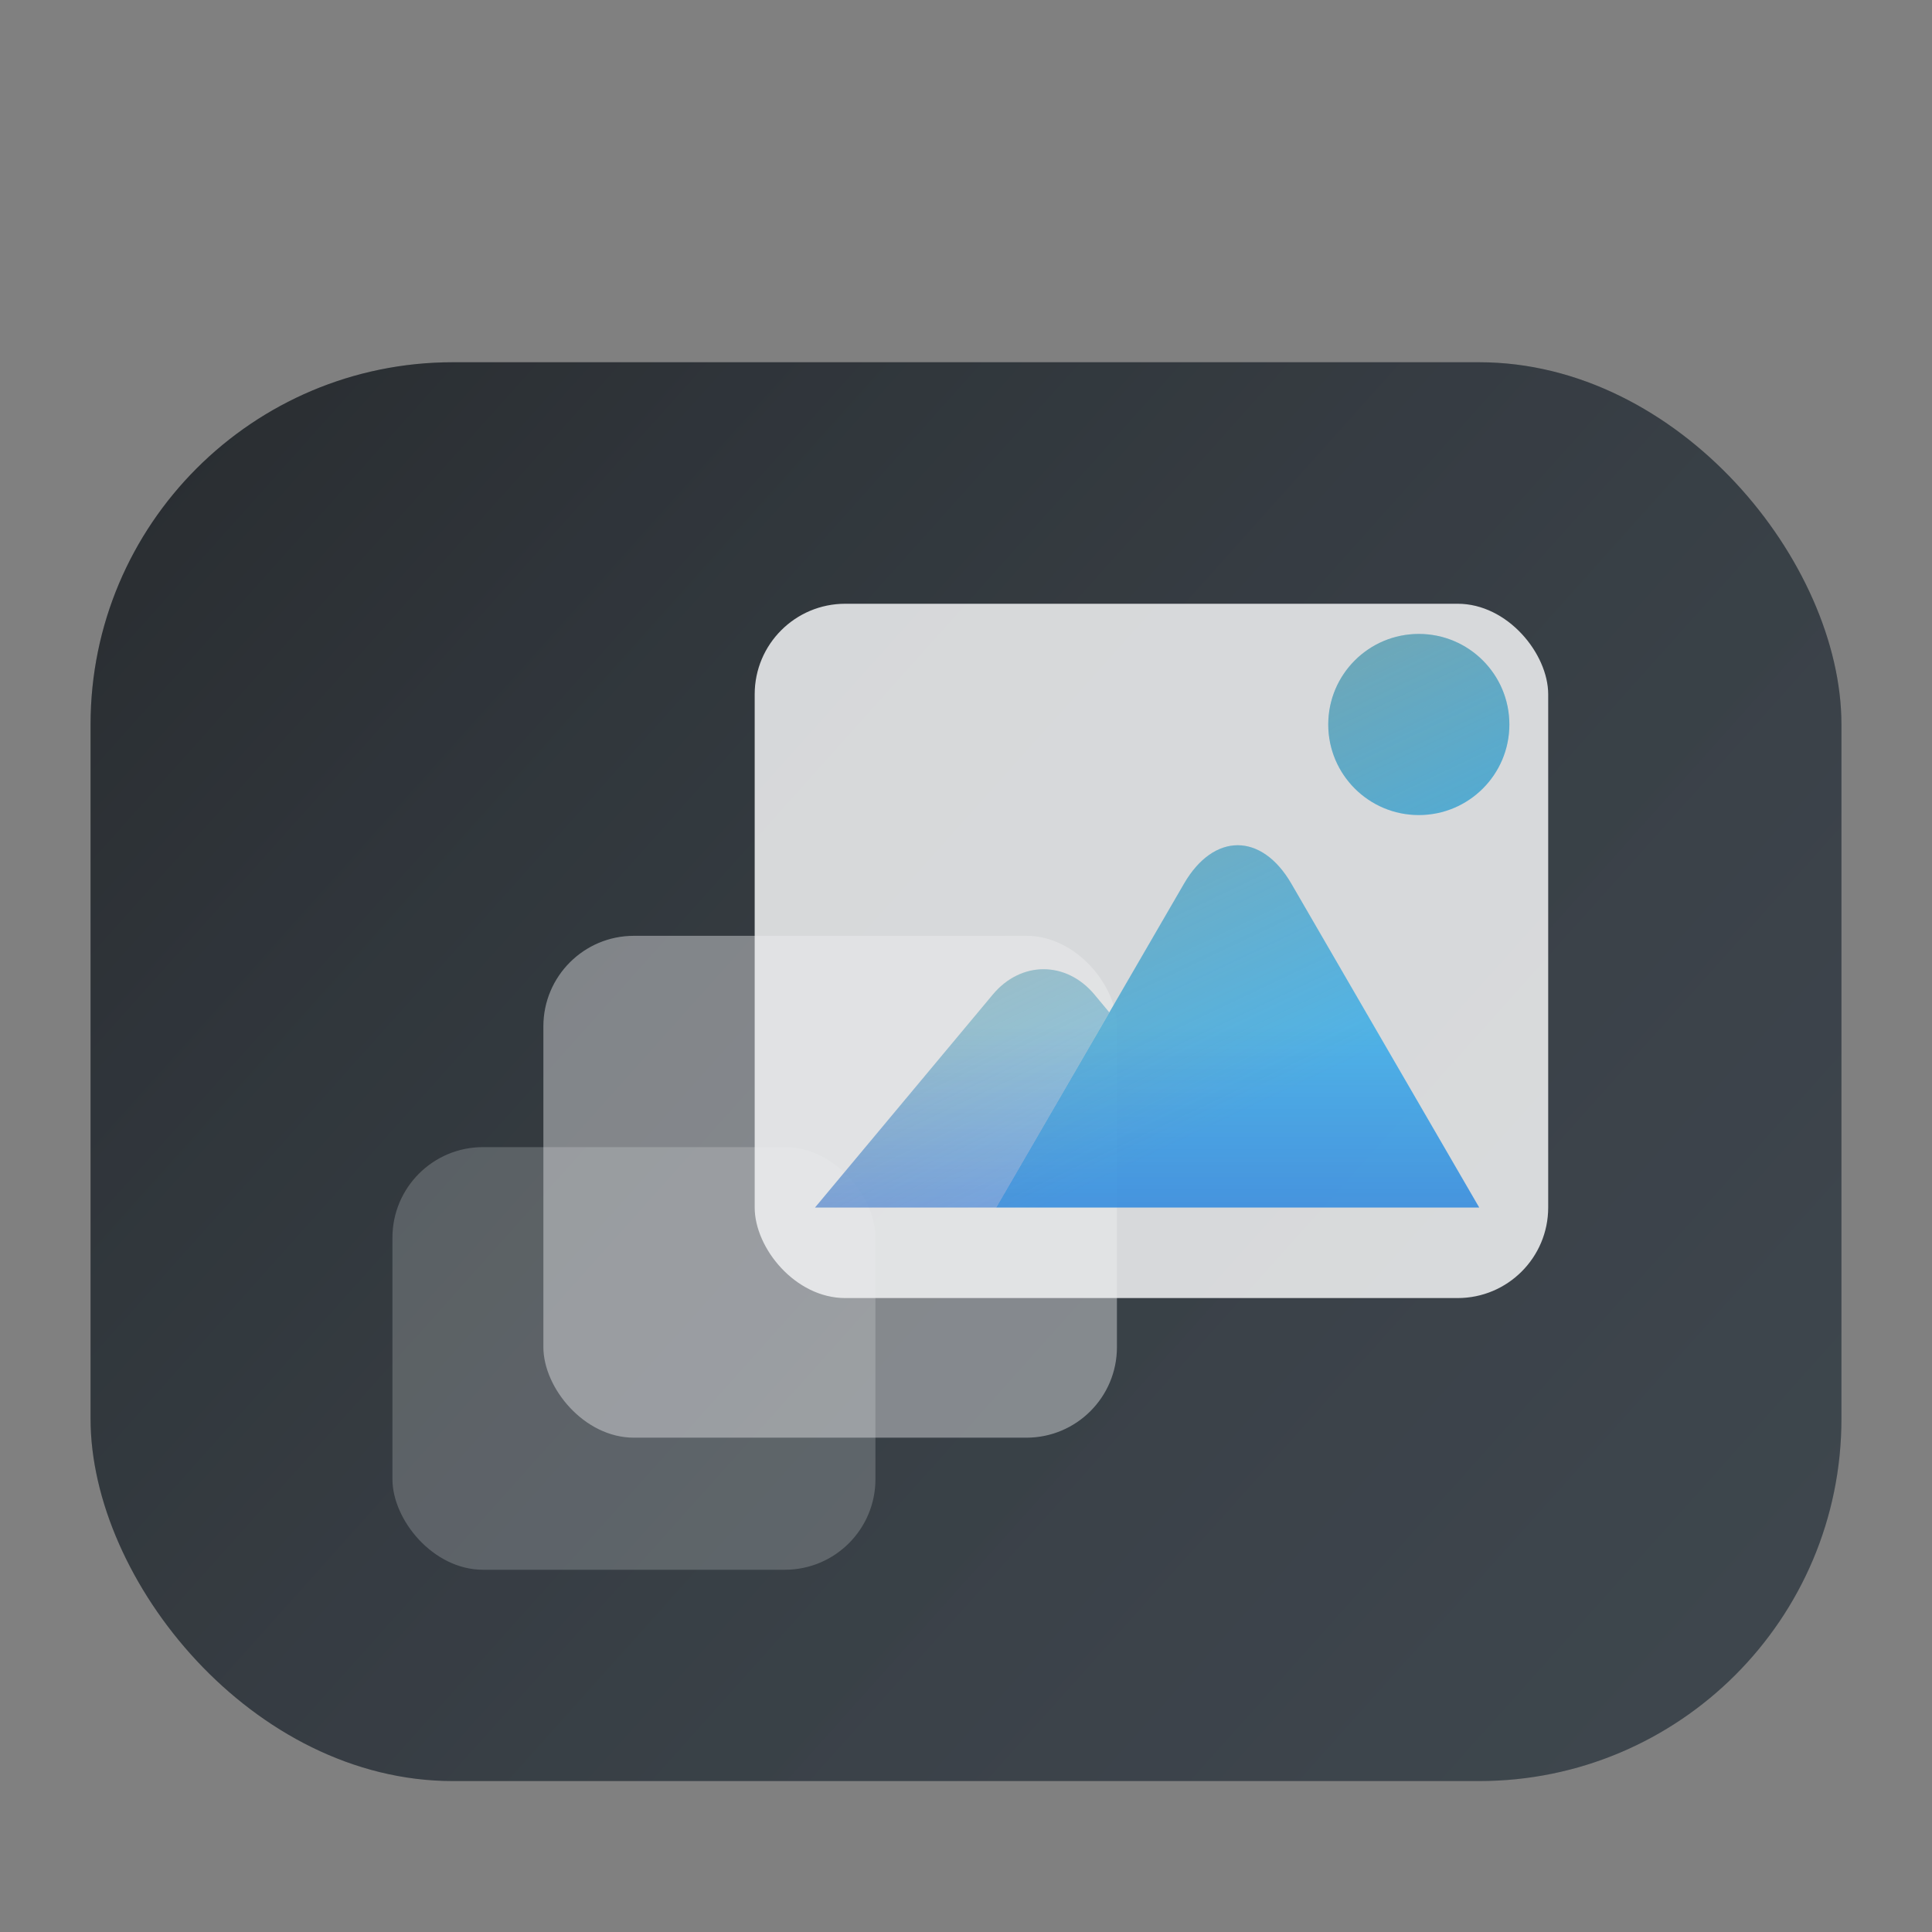 <?xml version="1.0" encoding="UTF-8" standalone="no"?>
<svg
   version="1.1"
   id="svg2"
   viewBox="0 0 64 64"
   inkscape:version="1.1.2 (0a00cf5339, 2022-02-04)"
   sodipodi:docname="upscayl.svg"
   width="64"
   height="64"
   xmlns:inkscape="http://www.inkscape.org/namespaces/inkscape"
   xmlns:sodipodi="http://sodipodi.sourceforge.net/DTD/sodipodi-0.dtd"
   xmlns:xlink="http://www.w3.org/1999/xlink"
   xmlns="http://www.w3.org/2000/svg"
   xmlns:svg="http://www.w3.org/2000/svg"
   xmlns:rdf="http://www.w3.org/1999/02/22-rdf-syntax-ns#"
   xmlns:cc="http://creativecommons.org/ns#"
   xmlns:dc="http://purl.org/dc/elements/1.1/">
  <rect x="0" y="0" width="64" height="64" fill="#808080" stroke="none"/>
  <sodipodi:namedview
     pagecolor="#c8c8c8"
     bordercolor="#666666"
     borderopacity="1"
     objecttolerance="10"
     gridtolerance="10"
     guidetolerance="10"
     inkscape:pageopacity="0"
     inkscape:pageshadow="2"
     inkscape:window-width="1920"
     inkscape:window-height="1030"
     id="namedview12"
     showgrid="true"
     inkscape:zoom="3.6875001"
     inkscape:cx="-48.949152"
     inkscape:cy="-2.8474576"
     inkscape:window-x="0"
     inkscape:window-y="24"
     inkscape:window-maximized="1"
     inkscape:current-layer="svg2"
     inkscape:pagecheckerboard="0"
     inkscape:lockguides="true"
     inkscape:snap-bbox="true"
     inkscape:bbox-nodes="true">
    <inkscape:grid
       type="xygrid"
       id="grid818" />
  </sodipodi:namedview>
  <defs
     id="defs3051">
    <linearGradient
       inkscape:collect="always"
       id="linearGradient3439">
      <stop
         style="stop-color:#1b01b3;stop-opacity:1;"
         offset="0"
         id="stop3435" />
      <stop
         style="stop-color:#1b01b3;stop-opacity:0;"
         offset="1"
         id="stop3437" />
    </linearGradient>
    <linearGradient
       inkscape:collect="always"
       id="linearGradient2988">
      <stop
         style="stop-color:#e9973d;stop-opacity:1;"
         offset="0"
         id="stop2984" />
      <stop
         style="stop-color:#e9973d;stop-opacity:0;"
         offset="1"
         id="stop2986" />
    </linearGradient>
    <linearGradient
       inkscape:collect="always"
       id="linearGradient1088">
      <stop
         style="stop-color:#000000;stop-opacity:0.153"
         offset="0"
         id="stop1084" />
      <stop
         style="stop-color:#bee2ff;stop-opacity:0.093"
         offset="1"
         id="stop1086" />
    </linearGradient>
    <style
       type="text/css"
       id="current-color-scheme">
      .ColorScheme-Text {
        color:#31363b;
      }
      .ColorScheme-Background {
        color:#eff0f1;
      }
      .ColorScheme-Highlight {
        color:#3daee9;
      }
      .ColorScheme-ViewText {
        color:#31363b;
      }
      .ColorScheme-ViewBackground {
        color:#fcfcfc;
      }
      .ColorScheme-ViewHover {
        color:#93cee9;
      }
      .ColorScheme-ViewFocus{
        color:#3daee9;
      }
      .ColorScheme-ButtonText {
        color:#31363b;
      }
      .ColorScheme-ButtonBackground {
        color:#eff0f1;
      }
      .ColorScheme-ButtonHover {
        color:#93cee9;
      }
      .ColorScheme-ButtonFocus{
        color:#3daee9;
      }
      </style>
    <linearGradient
       id="linear1"
       gradientUnits="userSpaceOnUse"
       x1="-26.251"
       y1="30.354"
       x2="-26.251"
       y2="28.502"
       gradientTransform="matrix(7.559,0,0,-7.559,216.439,232.457)">
      <stop
         offset="0"
         style="stop-color:rgb(18.824%,85.49%,100%);stop-opacity:1;"
         id="stop7" />
      <stop
         offset="1"
         style="stop-color:rgb(2.353%,49.412%,74.51%);stop-opacity:1;"
         id="stop9" />
    </linearGradient>
    <linearGradient
       id="linear3"
       gradientUnits="userSpaceOnUse"
       x1="-17.271"
       y1="30.354"
       x2="-17.271"
       y2="28.502"
       gradientTransform="matrix(-7.559,0,0,-7.559,-84.553,232.457)">
      <stop
         offset="0"
         style="stop-color:rgb(18.824%,85.49%,100%);stop-opacity:1;"
         id="stop17" />
      <stop
         offset="1"
         style="stop-color:rgb(2.353%,49.412%,74.51%);stop-opacity:1;"
         id="stop19" />
    </linearGradient>
    <linearGradient
       id="linear2"
       gradientUnits="userSpaceOnUse"
       x1="16"
       y1="2"
       x2="16"
       y2="4"
       gradientTransform="matrix(2,0,0,2,4.0089258e-8,-0.997)">
      <stop
         offset="0"
         style="stop-color:rgb(13.333%,73.725%,100%);stop-opacity:1;"
         id="stop12" />
      <stop
         offset="1"
         style="stop-color:rgb(2.353%,49.412%,74.51%);stop-opacity:1;"
         id="stop14" />
    </linearGradient>
    <linearGradient
       inkscape:collect="always"
       xlink:href="#linearGradient1088"
       id="linearGradient1090"
       x1="6"
       y1="15"
       x2="54"
       y2="58"
       gradientUnits="userSpaceOnUse" />
    <linearGradient
       inkscape:collect="always"
       xlink:href="#linearGradient2988"
       id="linearGradient2990"
       x1="33"
       y1="15"
       x2="43"
       y2="36"
       gradientUnits="userSpaceOnUse" />
    <linearGradient
       inkscape:collect="always"
       xlink:href="#linearGradient3439"
       id="linearGradient3441"
       x1="50"
       y1="68"
       x2="50"
       y2="34"
       gradientUnits="userSpaceOnUse" />
  </defs>
  <rect
     style="fill:currentColor;stroke-width:15;stroke-linejoin:round;stroke-opacity:0.543;paint-order:fill markers stroke"
     id="rect882"
     width="58"
     height="47"
     x="3"
     y="12"
     rx="12"
     ry="12"
     class="ColorScheme-Text" />
  <rect
     style="fill:url(#linearGradient1090);stroke-width:15;stroke-linejoin:round;stroke-opacity:0.543;paint-order:fill markers stroke;fill-opacity:1"
     id="rect1082"
     width="58"
     height="47"
     x="3"
     y="12"
     rx="12"
     ry="12" />
  <rect
     id="rect1114"
     width="16"
     height="14"
     x="13"
     y="38"
     rx="3"
     ry="3"
     class="ColorScheme-Background"
     fill="currentColor"
     style="opacity:0.212" />
  <rect
     id="rect1196"
     width="19"
     height="16.625"
     x="18"
     y="31"
     rx="3"
     ry="3"
     class="ColorScheme-Background"
     fill="currentColor"
     style="opacity:0.419" />
  <rect
     id="rect1217"
     width="26.286"
     height="23"
     x="25"
     y="20"
     rx="3"
     ry="3"
     class="ColorScheme-Background"
     fill="currentColor"
     style="opacity:0.871" />
  <path
     id="rect1975"
     style="opacity:0.54"
     class="ColorScheme-Highlight"
     d="M 34.57 32.107 C 33.962 32.107 33.355 32.387 32.889 32.945 L 27 40 L 33 40 L 36.748 33.537 L 36.254 32.945 C 35.788 32.387 35.179 32.107 34.57 32.107 z "
     fill="currentColor" />
  <path
     id="path2220"
     d="m 33,40 6.222,-10.727 c 0.985,-1.698 2.571,-1.698 3.556,0 L 49,40 Z"
     sodipodi:nodetypes="csscc"
     fill="currentColor"
     class="ColorScheme-Highlight"
     style="fill:#3daee9;fill-opacity:0.999;opacity:0.877" />
  <circle
     id="path2244"
     cx="47"
     cy="24"
     r="3"
     fill="currentColor"
     class="ColorScheme-Highlight" />
  <path
     id="rect1975-3"
     style="color:#3daee9;opacity:0.54;fill:url(#linearGradient2990);fill-opacity:1"
     class="ColorScheme-Highlight"
     d="m 47,21 a 3,3 0 0 0 -3,3 3,3 0 0 0 3,3 3,3 0 0 0 3,-3 3,3 0 0 0 -3,-3 z m -6,7 c -0.643,0 -1.285,0.425 -1.777,1.273 l -2.475,4.264 -0.494,-0.592 c -0.466,-0.558 -1.075,-0.838 -1.684,-0.838 -0.608,0 -1.216,0.28 -1.682,0.838 L 27,40 h 6 16 L 42.777,29.273 C 42.285,28.425 41.643,28 41,28 Z" />
  <path
     id="path3091"
     style="color:#3daee9;opacity:1;fill:url(#linearGradient3441);fill-opacity:1"
     class="ColorScheme-Highlight"
     d="m 47,21 a 3,3 0 0 0 -3,3 3,3 0 0 0 3,3 3,3 0 0 0 3,-3 3,3 0 0 0 -3,-3 z m -6,7 c -0.643,0 -1.285,0.425 -1.777,1.273 l -2.475,4.264 -0.494,-0.592 c -0.466,-0.558 -1.075,-0.838 -1.684,-0.838 -0.608,0 -1.216,0.28 -1.682,0.838 L 27,40 h 6 16 L 42.777,29.273 C 42.285,28.425 41.643,28 41,28 Z" />
</svg>
